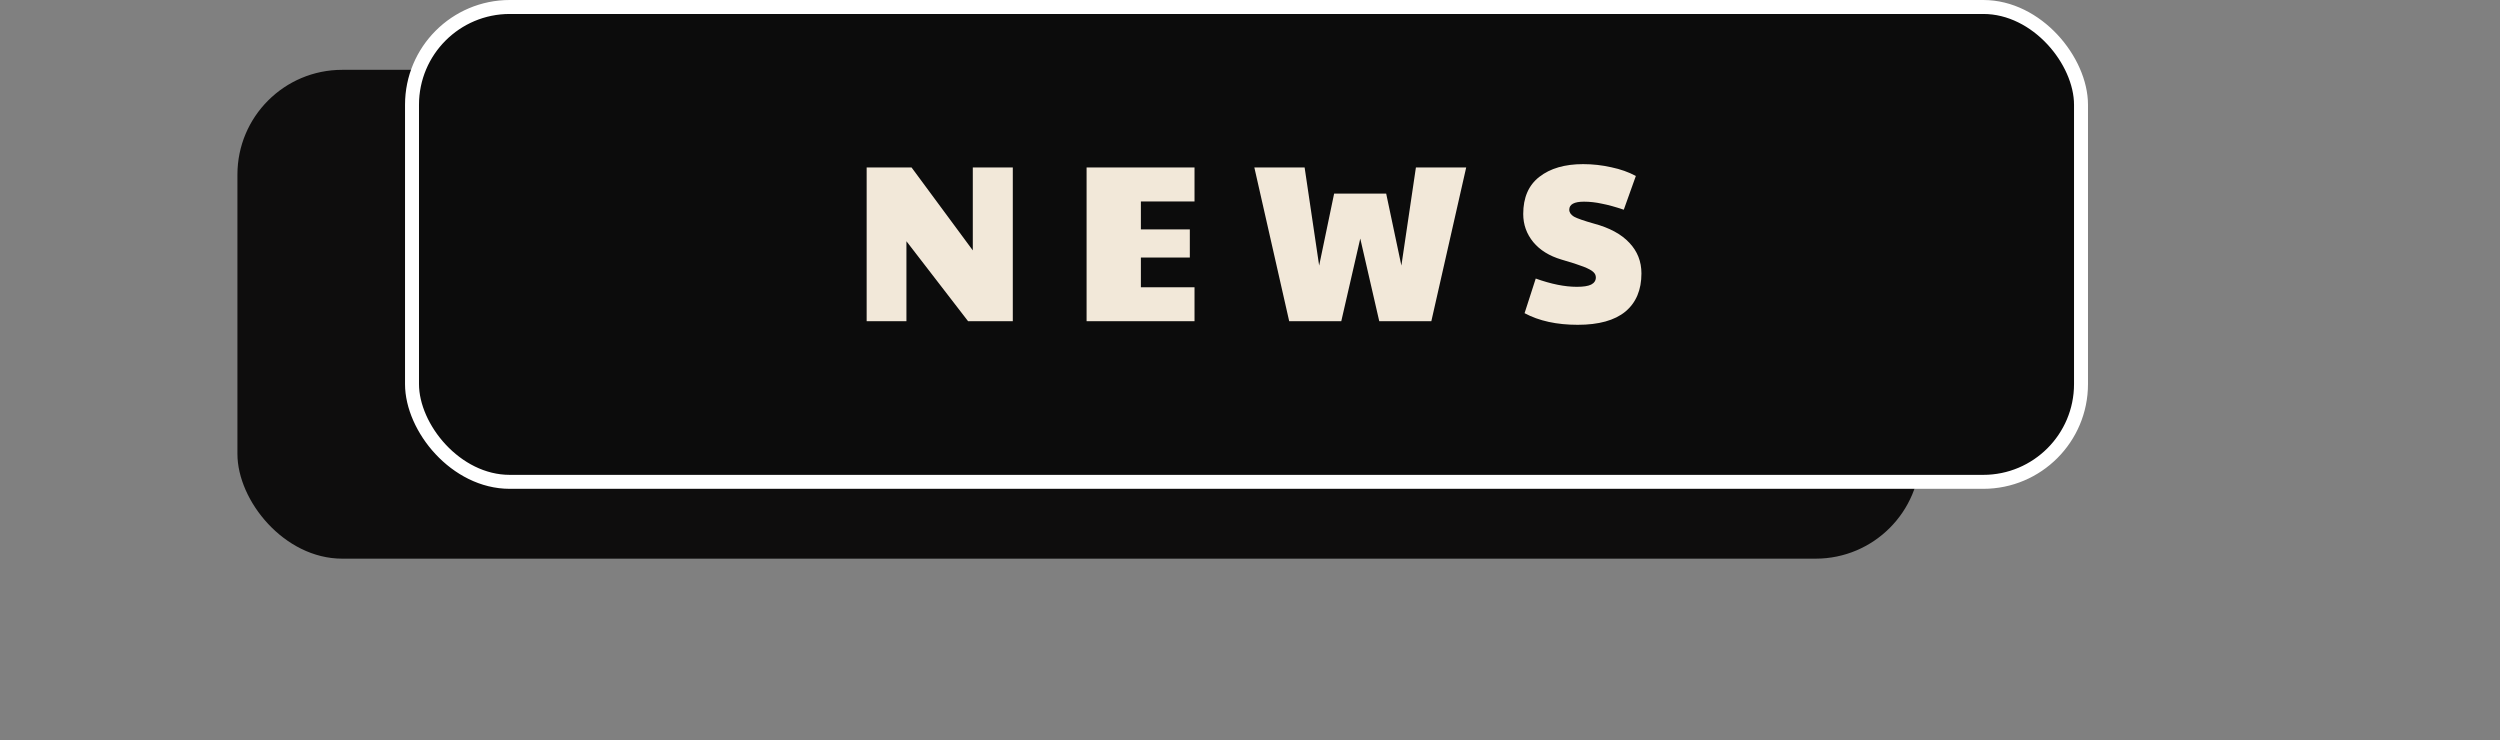 <svg width="358" height="106" viewBox="0 0 358 106" fill="none" xmlns="http://www.w3.org/2000/svg">
<rect x="0" y="0" width="358" height="106" fill="#808080" stroke="none"/>
<rect x="34" y="10" width="241" height="70" rx="15" fill="#0E0D0D"/>
<rect x="59" y="1" width="239" height="68" rx="14" fill="#0C0C0C" stroke="white" stroke-width="2"/>
<path d="M124.105 23.984H130.537L139.305 35.856V23.984H145.033V46H138.633L129.801 34.544V46H124.105V23.984ZM155.599 23.984H171.055V28.848H163.375V32.848H170.383V36.88H163.375V41.136H171.055V46H155.599V23.984ZM179.622 23.984H186.822L188.902 38.032L191.046 27.728H198.502L200.678 38.032L202.758 23.984H209.958L204.966 46H197.51L194.79 34.16L192.07 46H184.614L179.622 23.984ZM225.934 46.512C222.926 46.512 220.387 45.957 218.318 44.848L219.918 39.888C222.115 40.677 224.078 41.072 225.806 41.072C226.744 41.072 227.427 40.965 227.854 40.752C228.302 40.517 228.526 40.176 228.526 39.728C228.526 39.429 228.408 39.173 228.174 38.96C227.939 38.725 227.47 38.469 226.766 38.192C226.062 37.915 225.006 37.573 223.598 37.168C221.87 36.656 220.526 35.824 219.566 34.672C218.606 33.499 218.126 32.155 218.126 30.64C218.126 28.293 218.894 26.523 220.43 25.328C221.987 24.112 224.078 23.504 226.702 23.504C228.067 23.504 229.411 23.653 230.734 23.952C232.056 24.229 233.23 24.645 234.254 25.2L232.526 30.032C231.331 29.627 230.286 29.339 229.39 29.168C228.515 28.976 227.662 28.88 226.83 28.88C225.422 28.88 224.718 29.264 224.718 30.032C224.718 30.416 224.942 30.747 225.39 31.024C225.859 31.28 226.808 31.611 228.238 32.016C230.478 32.613 232.174 33.531 233.326 34.768C234.478 35.984 235.054 37.445 235.054 39.152C235.054 41.52 234.286 43.344 232.75 44.624C231.214 45.883 228.942 46.512 225.934 46.512Z" fill="#F2E8D9"/>
</svg>

